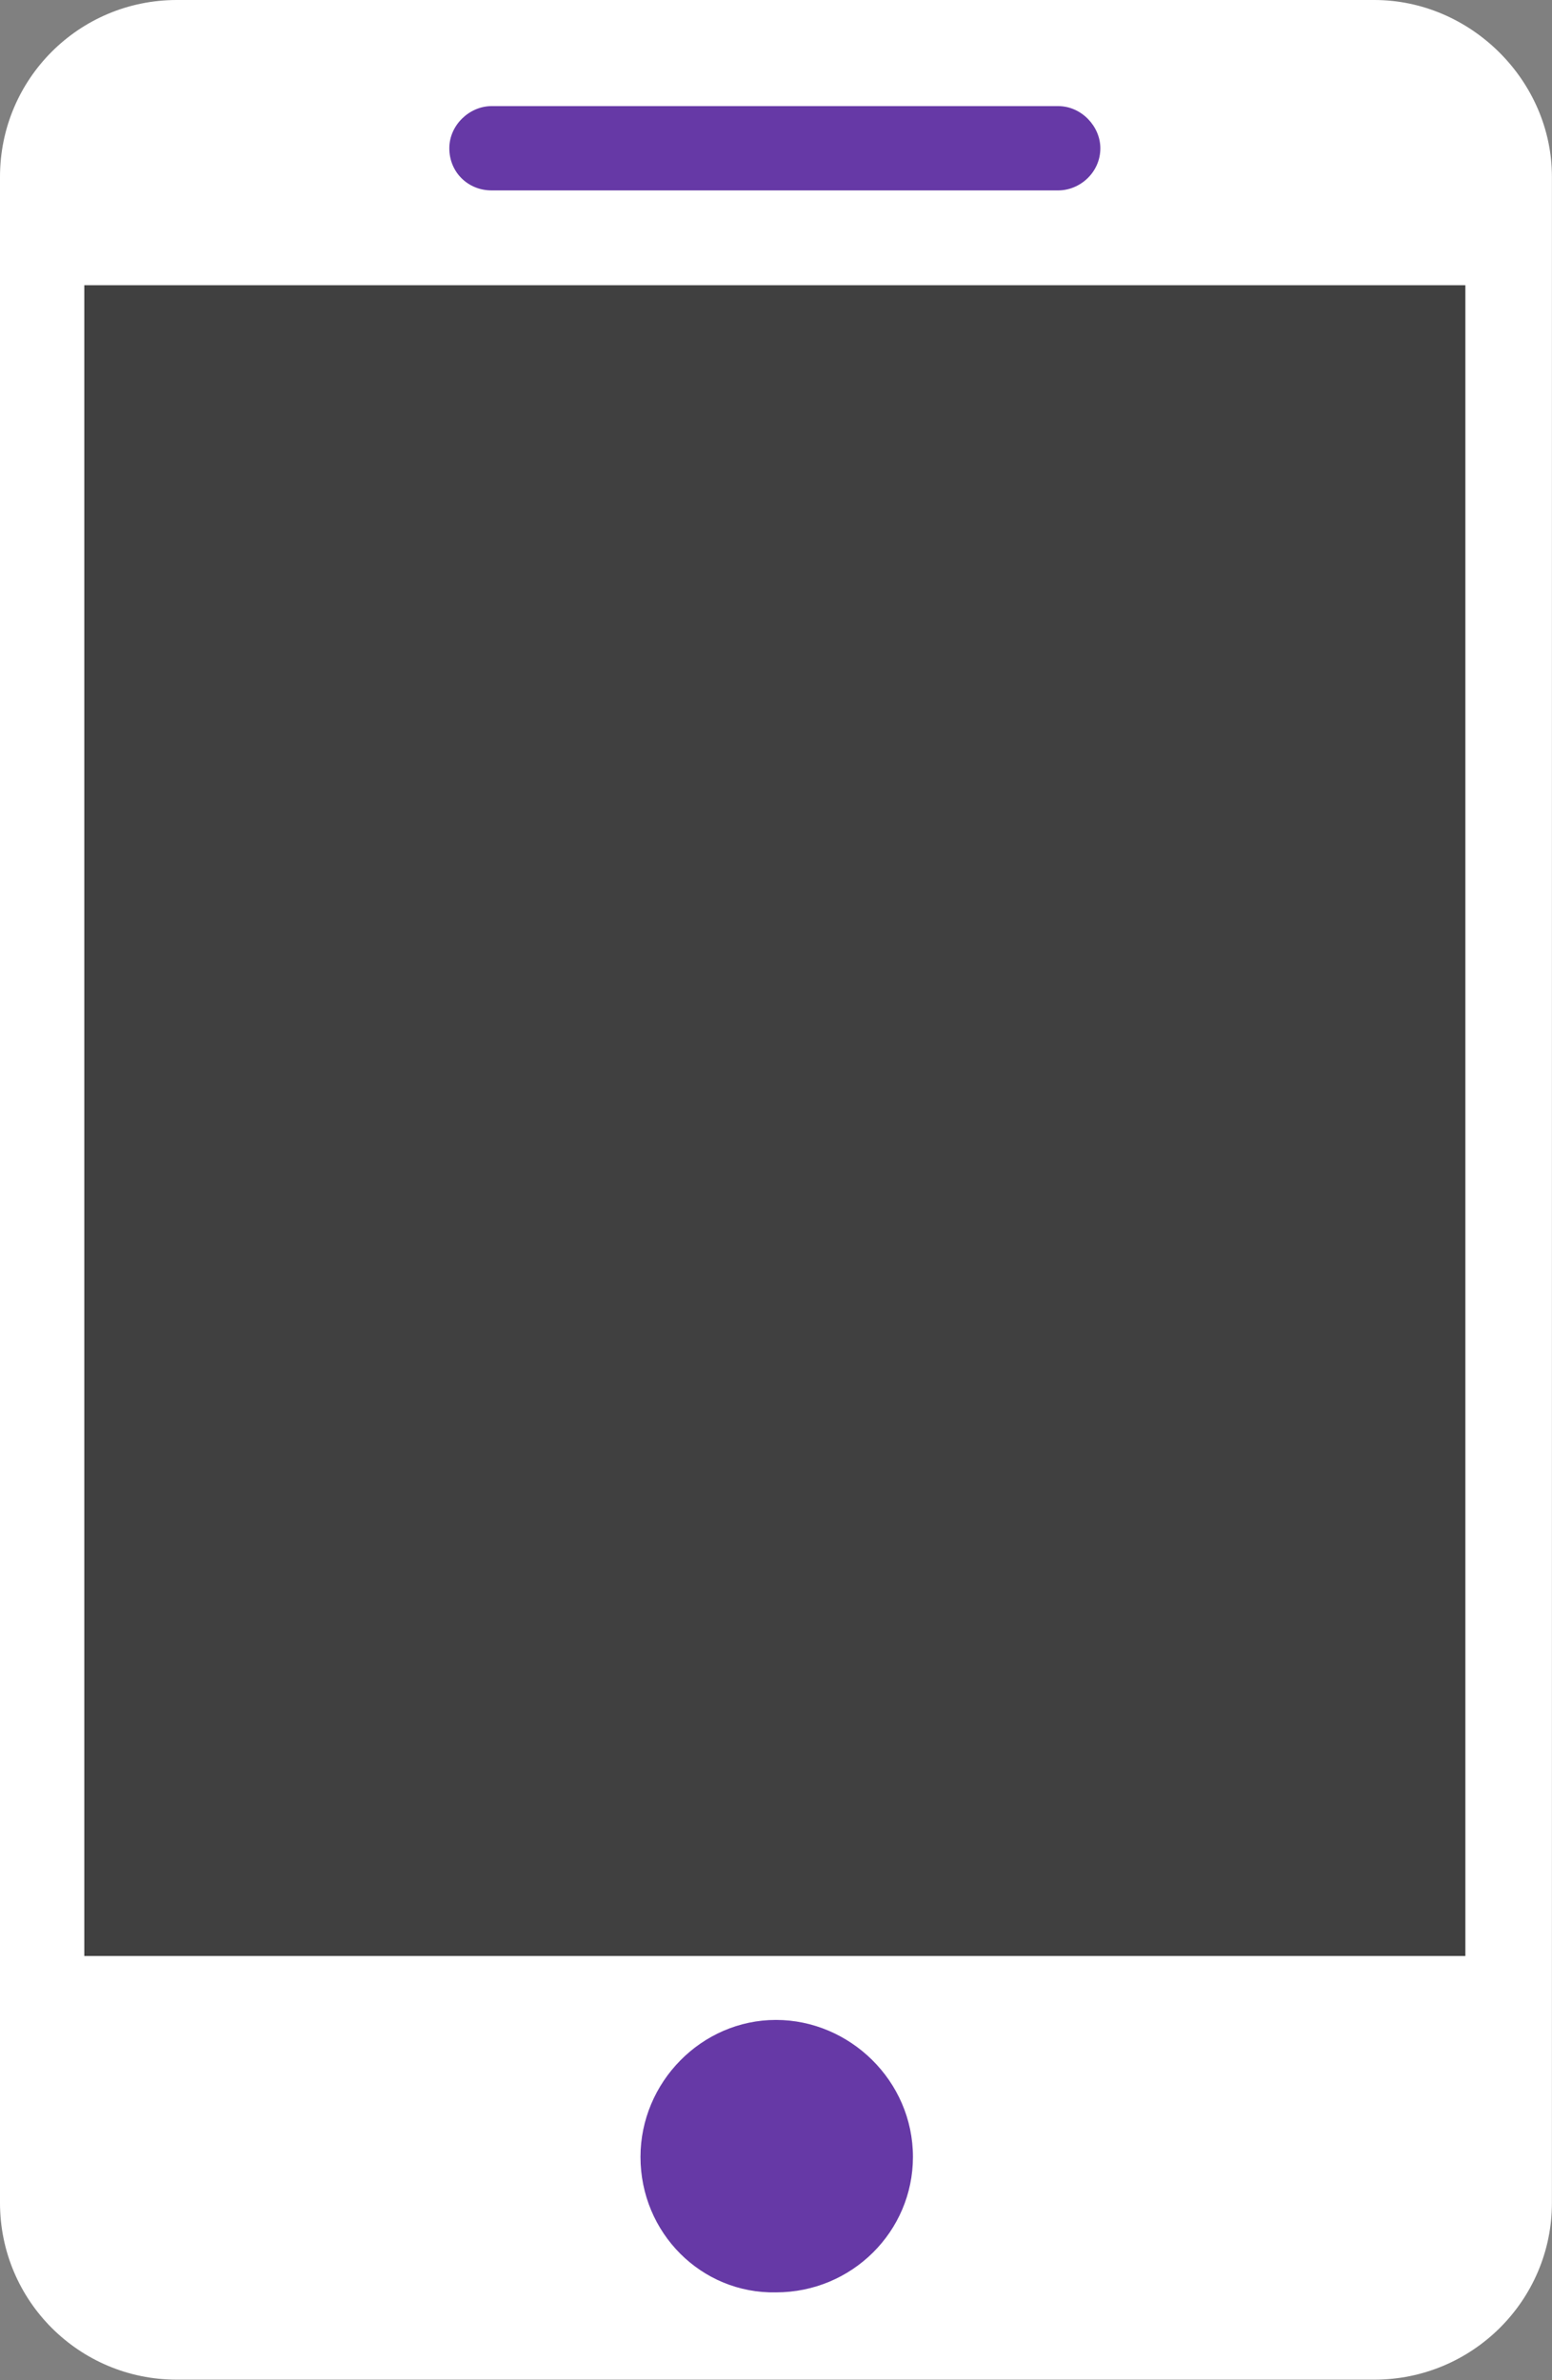 <svg width="20.621" height="31.628" viewBox="0 0 20.621 31.628" fill="none" xmlns="http://www.w3.org/2000/svg" xmlns:xlink="http://www.w3.org/1999/xlink">
	<rect x="0" y="0" width="20.621" height="31.628" fill="#808080" stroke="none"/>
	<desc>
			Created with Pixso.
	</desc>
	<defs/>
	<path id="Vector" d="M18.26 0L2.35 0C1.05 0 0 1.05 0 2.35L0 29.27C0 30.57 1.05 31.62 2.35 31.62L18.26 31.62C19.56 31.62 20.62 30.57 20.62 29.27L20.62 2.35C20.62 1.07 19.54 0 18.26 0Z" fill="#FFFFFF" fill-opacity="1" fill-rule="nonzero"/>
	<path id="Vector" d="M1.12 3.79L19.47 3.79L19.47 25.99L1.12 25.99L1.12 3.79Z" fill="#404040" fill-opacity="1" fill-rule="evenodd"/>
	<path id="Vector" d="M14.06 1.41L6.53 1.41C6.24 1.41 5.97 1.66 5.97 1.97C5.97 2.29 6.22 2.53 6.53 2.53L14.06 2.53C14.35 2.53 14.62 2.29 14.62 1.97C14.62 1.68 14.37 1.41 14.06 1.41Z" fill="#6639A6" fill-opacity="1" fill-rule="nonzero"/>
	<path id="Vector" d="M8.51 28.66C8.51 27.67 9.32 26.84 10.31 26.84C11.29 26.84 12.13 27.65 12.13 28.66C12.13 29.65 11.32 30.46 10.31 30.46C9.32 30.48 8.51 29.67 8.51 28.66Z" fill="#6639A6" fill-opacity="1" fill-rule="nonzero"/>
</svg>
